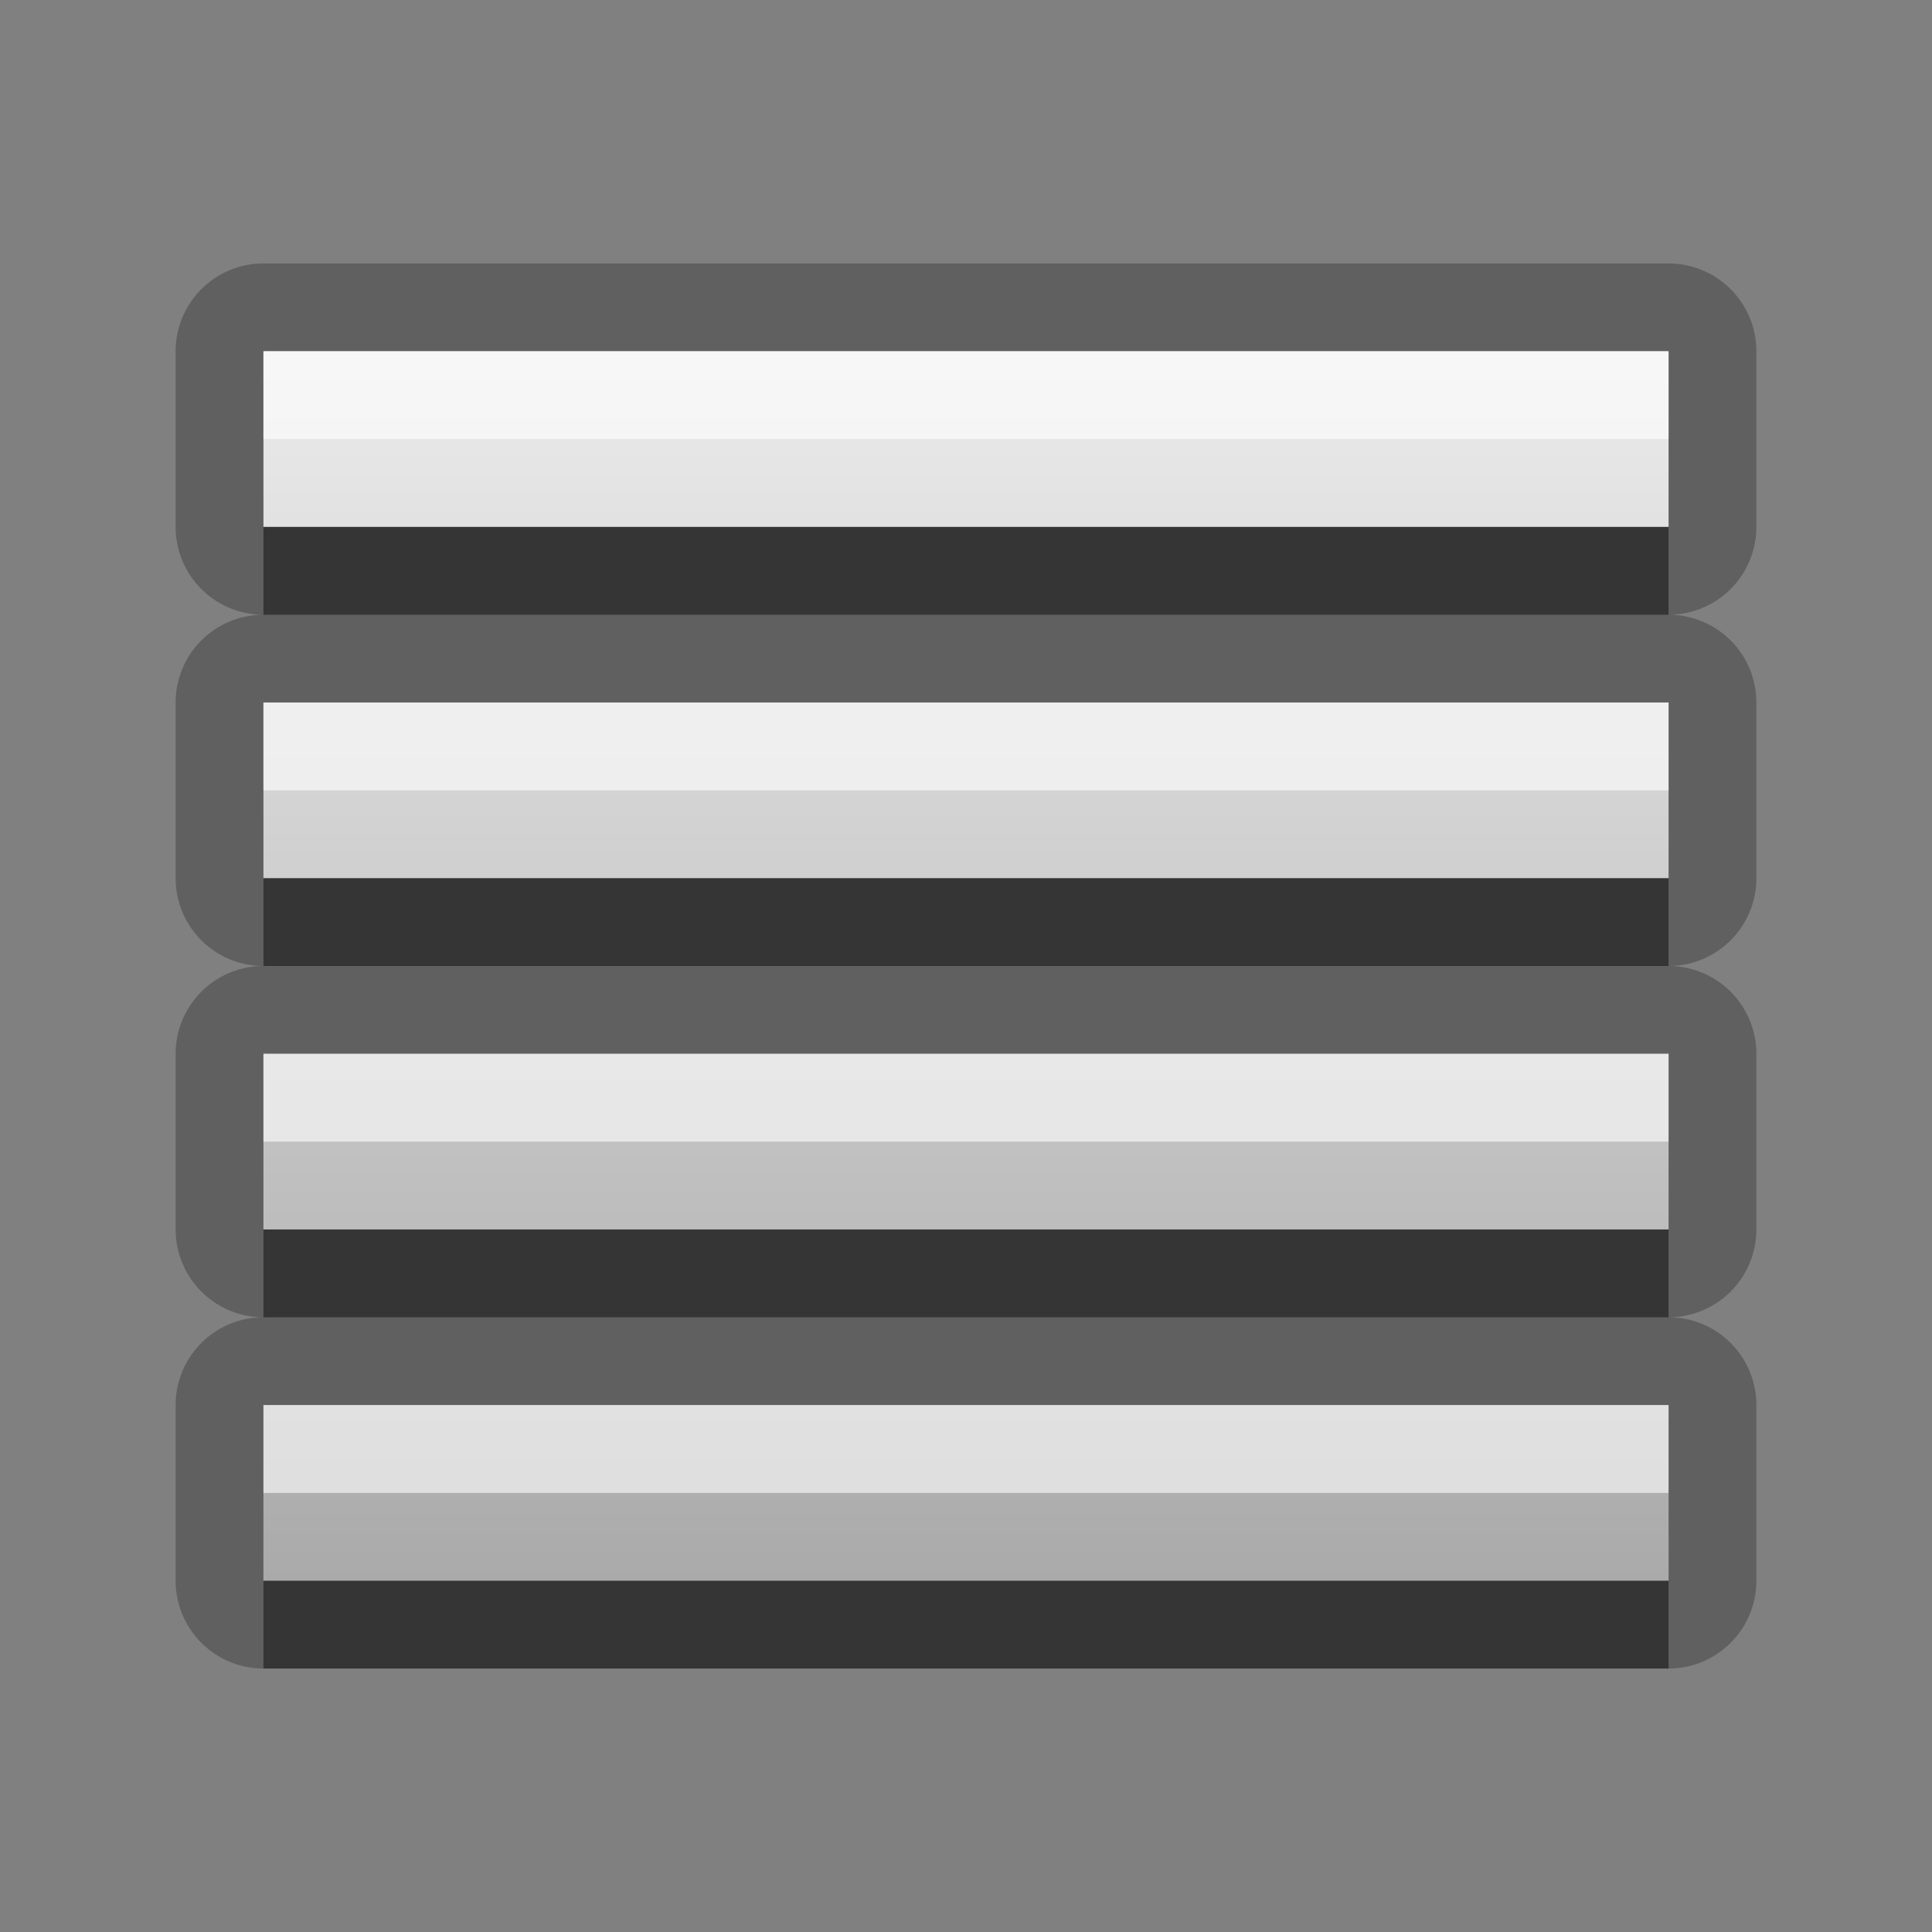 <?xml version="1.0" encoding="UTF-8"?>
<svg id="svg25" width="22" height="22" version="1.1" xmlns="http://www.w3.org/2000/svg" xmlns:cc="http://creativecommons.org/ns#" xmlns:dc="http://purl.org/dc/elements/1.1/" xmlns:rdf="http://www.w3.org/1999/02/22-rdf-syntax-ns#">
 <rect width="100%" height="100%" fill="#808080" stroke="none"/>
 <defs id="defs7">
  <linearGradient id="gr0" x1="11" x2="11" y1="4" y2="18" gradientUnits="userSpaceOnUse">
   <stop id="stop2" stop-color="#ebebeb" offset="0"/>
   <stop id="stop4" stop-color="#aaa" offset="1"/>
  </linearGradient>
 </defs>
 <path id="path9" d="m3 3a1 1 0 0 0-1 1v2a1 1 0 0 0 1 1 1 1 0 0 0-1 1v2a1 1 0 0 0 1 1 1 1 0 0 0-1 1v2a1 1 0 0 0 1 1 1 1 0 0 0-1 1v2a1 1 0 0 0 1 1h16a1 1 0 0 0 1-1v-2a1 1 0 0 0-1-1 1 1 0 0 0 1-1v-2a1 1 0 0 0-1-1 1 1 0 0 0 1-1v-2a1 1 0 0 0-1-1 1 1 0 0 0 1-1v-2a1 1 0 0 0-1-1h-16zm0 1h16v2h-16v-2zm0 4h16v2h-16v-2zm0 4h16v2h-16v-2zm0 4h16v2h-16v-2z" opacity=".25"/>
 <path id="base" d="m3 4v2h16v-2h-16zm0 4v2h16v-2h-16zm0 4v2h16v-2h-16zm0 4v2h16v-2h-16z" fill="url(#gr0)"/>
 <path id="path15" d="m3 6v1h16v-1h-16zm0 4v1h16v-1h-16zm0 4v1h16v-1h-16zm0 4v1h16v-1h-16z" opacity=".45"/>
 <path id="path20" d="m3 4v1h16v-1h-16zm0 4v1h16v-1h-16zm0 4v1h16v-1h-16zm0 4v1h16v-1h-16z" fill="#fff" opacity=".6"/>
</svg>
